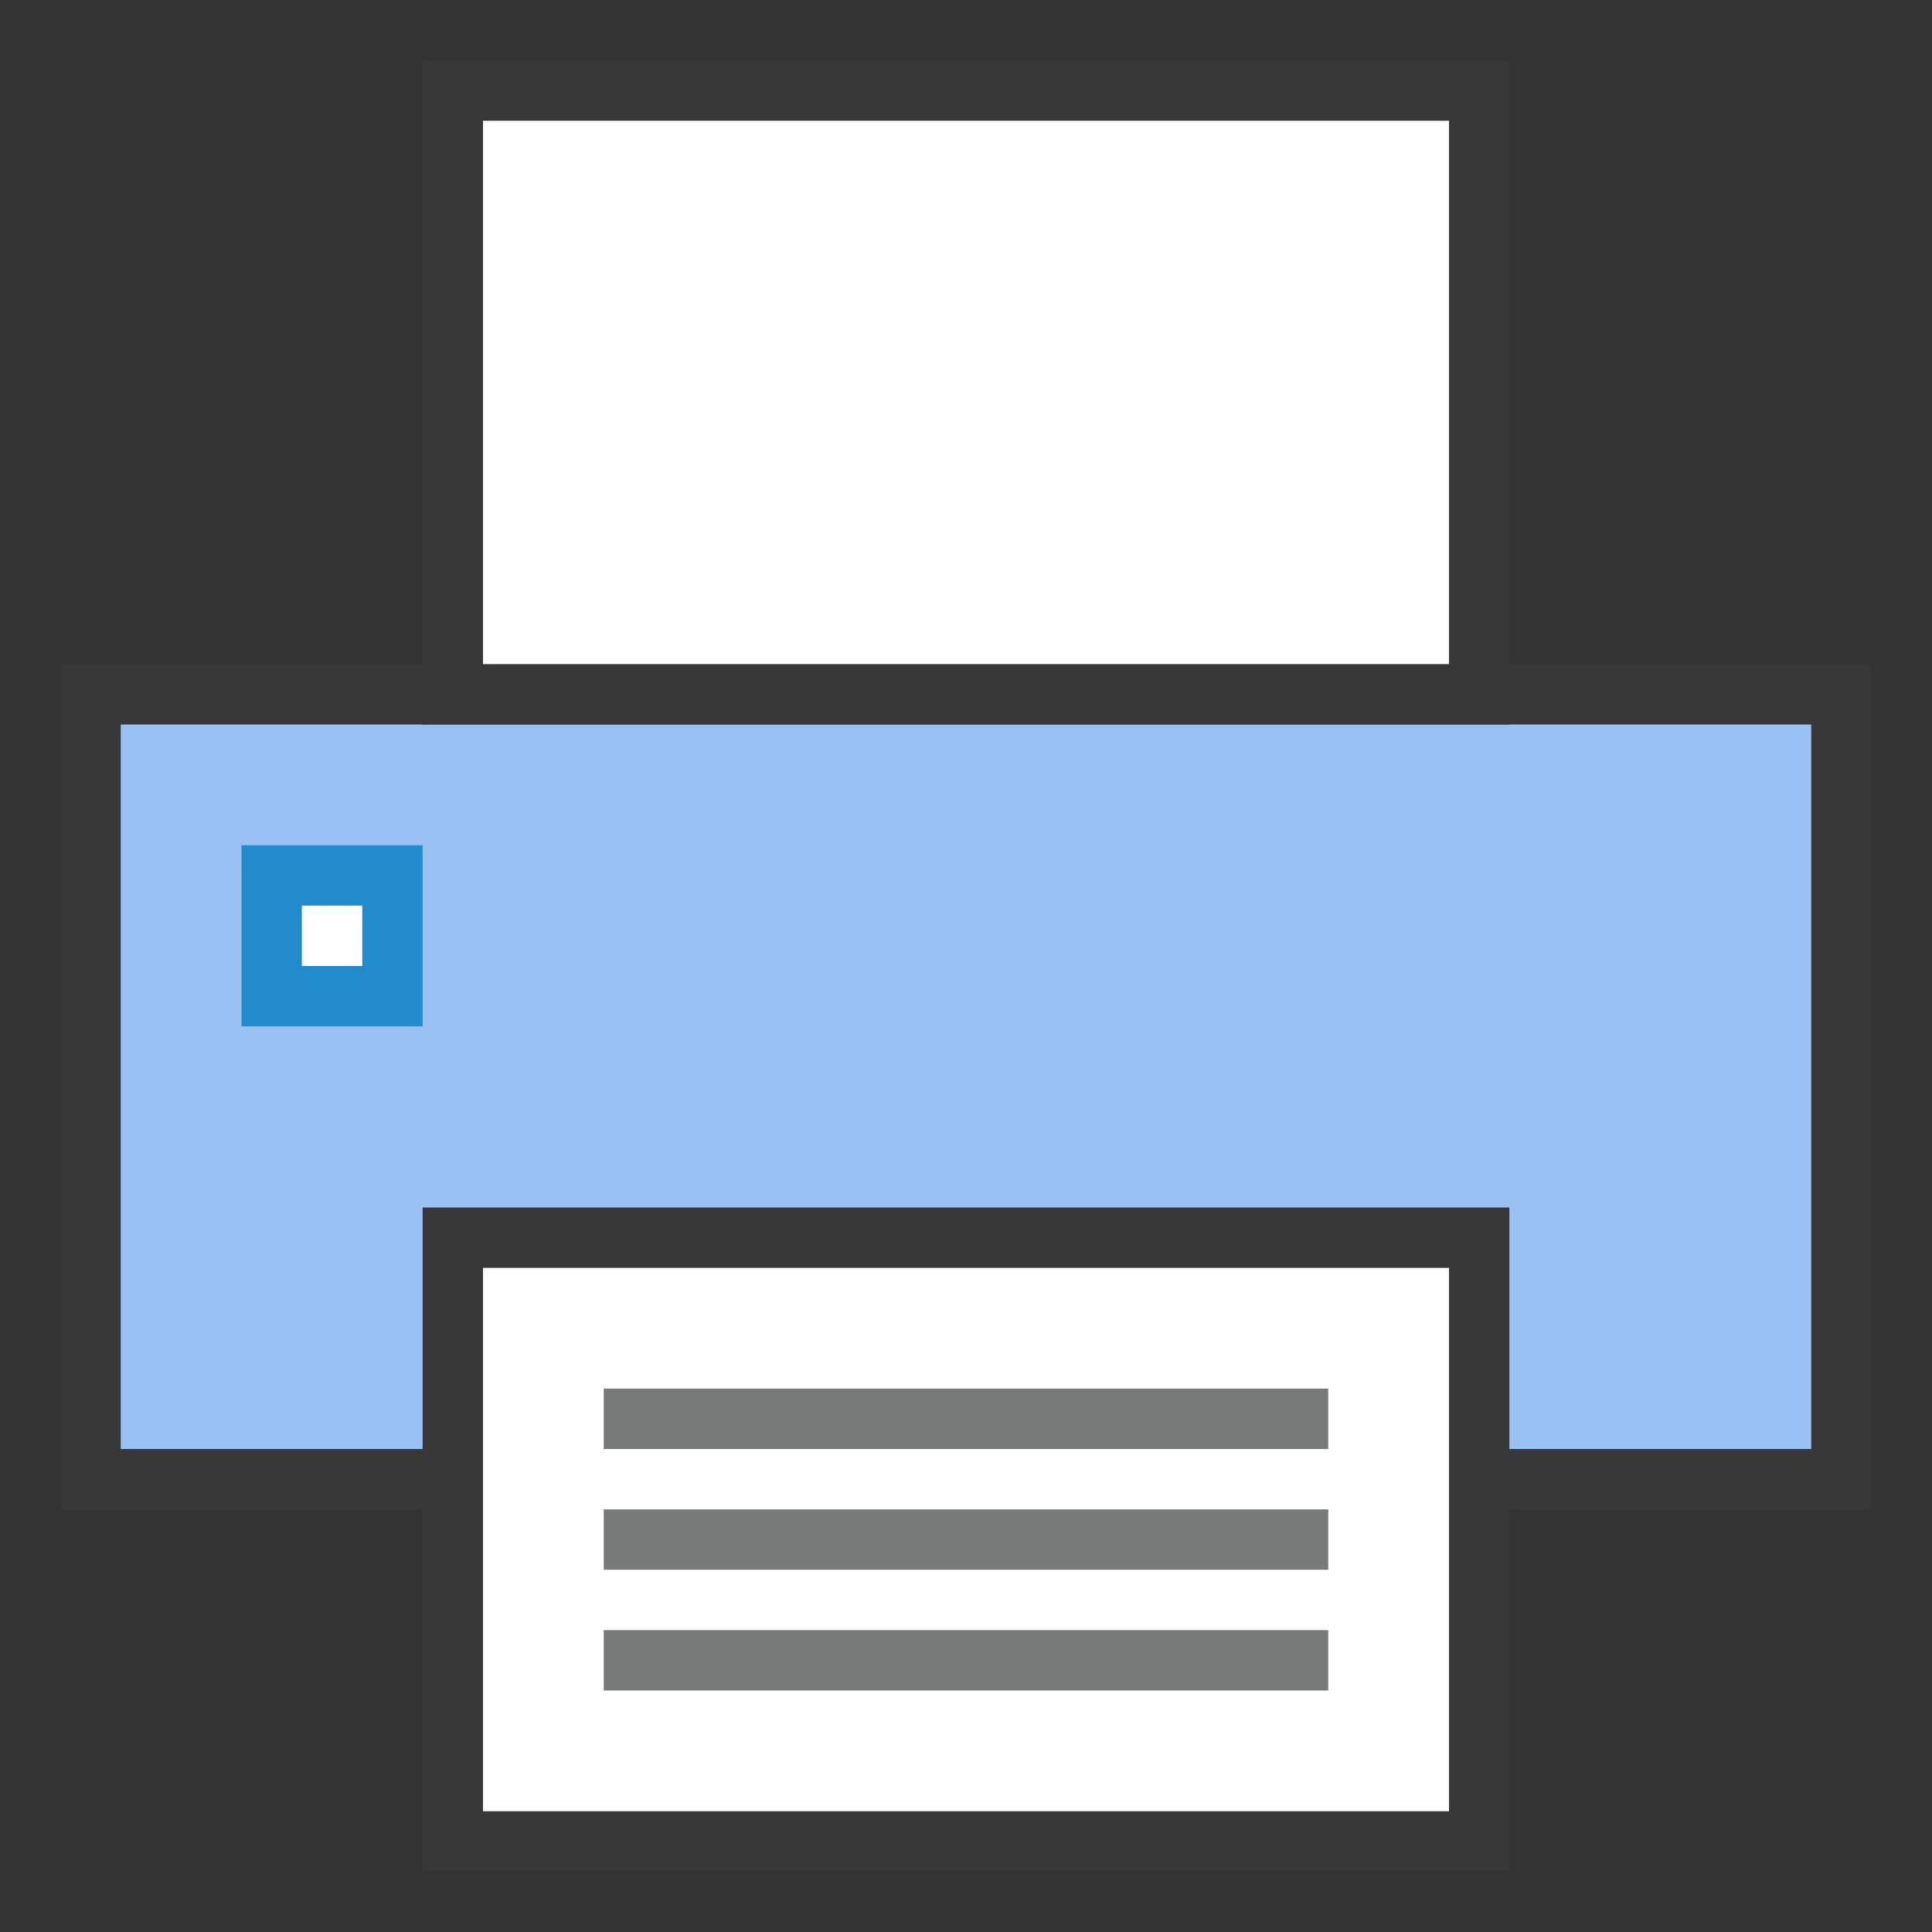 <?xml version="1.0" encoding="UTF-8" standalone="no"?>
<svg
   xmlns:dc="http://purl.org/dc/elements/1.1/"
   xmlns:cc="http://creativecommons.org/ns#"
   xmlns:rdf="http://www.w3.org/1999/02/22-rdf-syntax-ns#"
   xmlns:svg="http://www.w3.org/2000/svg"
   xmlns="http://www.w3.org/2000/svg"
   xmlns:sodipodi="http://sodipodi.sourceforge.net/DTD/sodipodi-0.dtd"
   xmlns:inkscape="http://www.inkscape.org/namespaces/inkscape"
   version="1.1"
   id="Layer_1"
   x="0px"
   y="0px"
   width="32px"
   height="32px"
   viewBox="0 0 32 32"
   enable-background="new 0 0 32 32"
   xml:space="preserve"
   sodipodi:docname="Laser.svg"
   inkscape:version="1.0.1 (3bc2e813f5, 2020-09-07)"><rect x="0" y="0" width="32" height="32" fill="#333333" stroke="none"/><defs
   id="defs105" /><sodipodi:namedview
   pagecolor="#ffffff"
   bordercolor="#666666"
   borderopacity="1"
   objecttolerance="10"
   gridtolerance="10"
   guidetolerance="10"
   inkscape:pageopacity="0"
   inkscape:pageshadow="2"
   inkscape:window-width="1650"
   inkscape:window-height="1245"
   id="namedview103"
   showgrid="false"
   inkscape:zoom="31.5"
   inkscape:cx="16"
   inkscape:cy="16"
   inkscape:window-x="754"
   inkscape:window-y="116"
   inkscape:window-maximized="0"
   inkscape:current-layer="Layer_1"
   inkscape:document-rotation="0" />
  <g
   id="icon"
   style="fill:#ffffff">
    <rect
   x="1.5"
   y="11.5"
   width="29"
   height="13"
   fill="#FFFFFF"
   stroke="#383838"
   stroke-width="1"
   stroke-miterlimit="5"
   id="rect93"
   style="fill:#99c1f1" />
    <path
   d="M24.5,11.5H7.5V1.5h17V11.5zM24.5,20.5H7.5v10h17V20.5z"
   fill="#FFFFFF"
   stroke="#383838"
   stroke-width="1"
   stroke-miterlimit="5"
   id="path95"
   style="fill:#ffffff" />
    <path
   d="M10,23.5h12M10,25.5h12M10,27.5h12"
   fill="none"
   stroke="#787979"
   stroke-width="1"
   stroke-miterlimit="5"
   id="path97"
   style="fill:#ffffff" />
    <rect
   x="4.5"
   y="14.5"
   width="2"
   height="2"
   fill="#238BCB"
   stroke="#228BCB"
   stroke-width="1"
   stroke-linecap="round"
   stroke-miterlimit="5"
   id="rect99"
   style="fill:#ffffff" />
  </g>
</svg>
